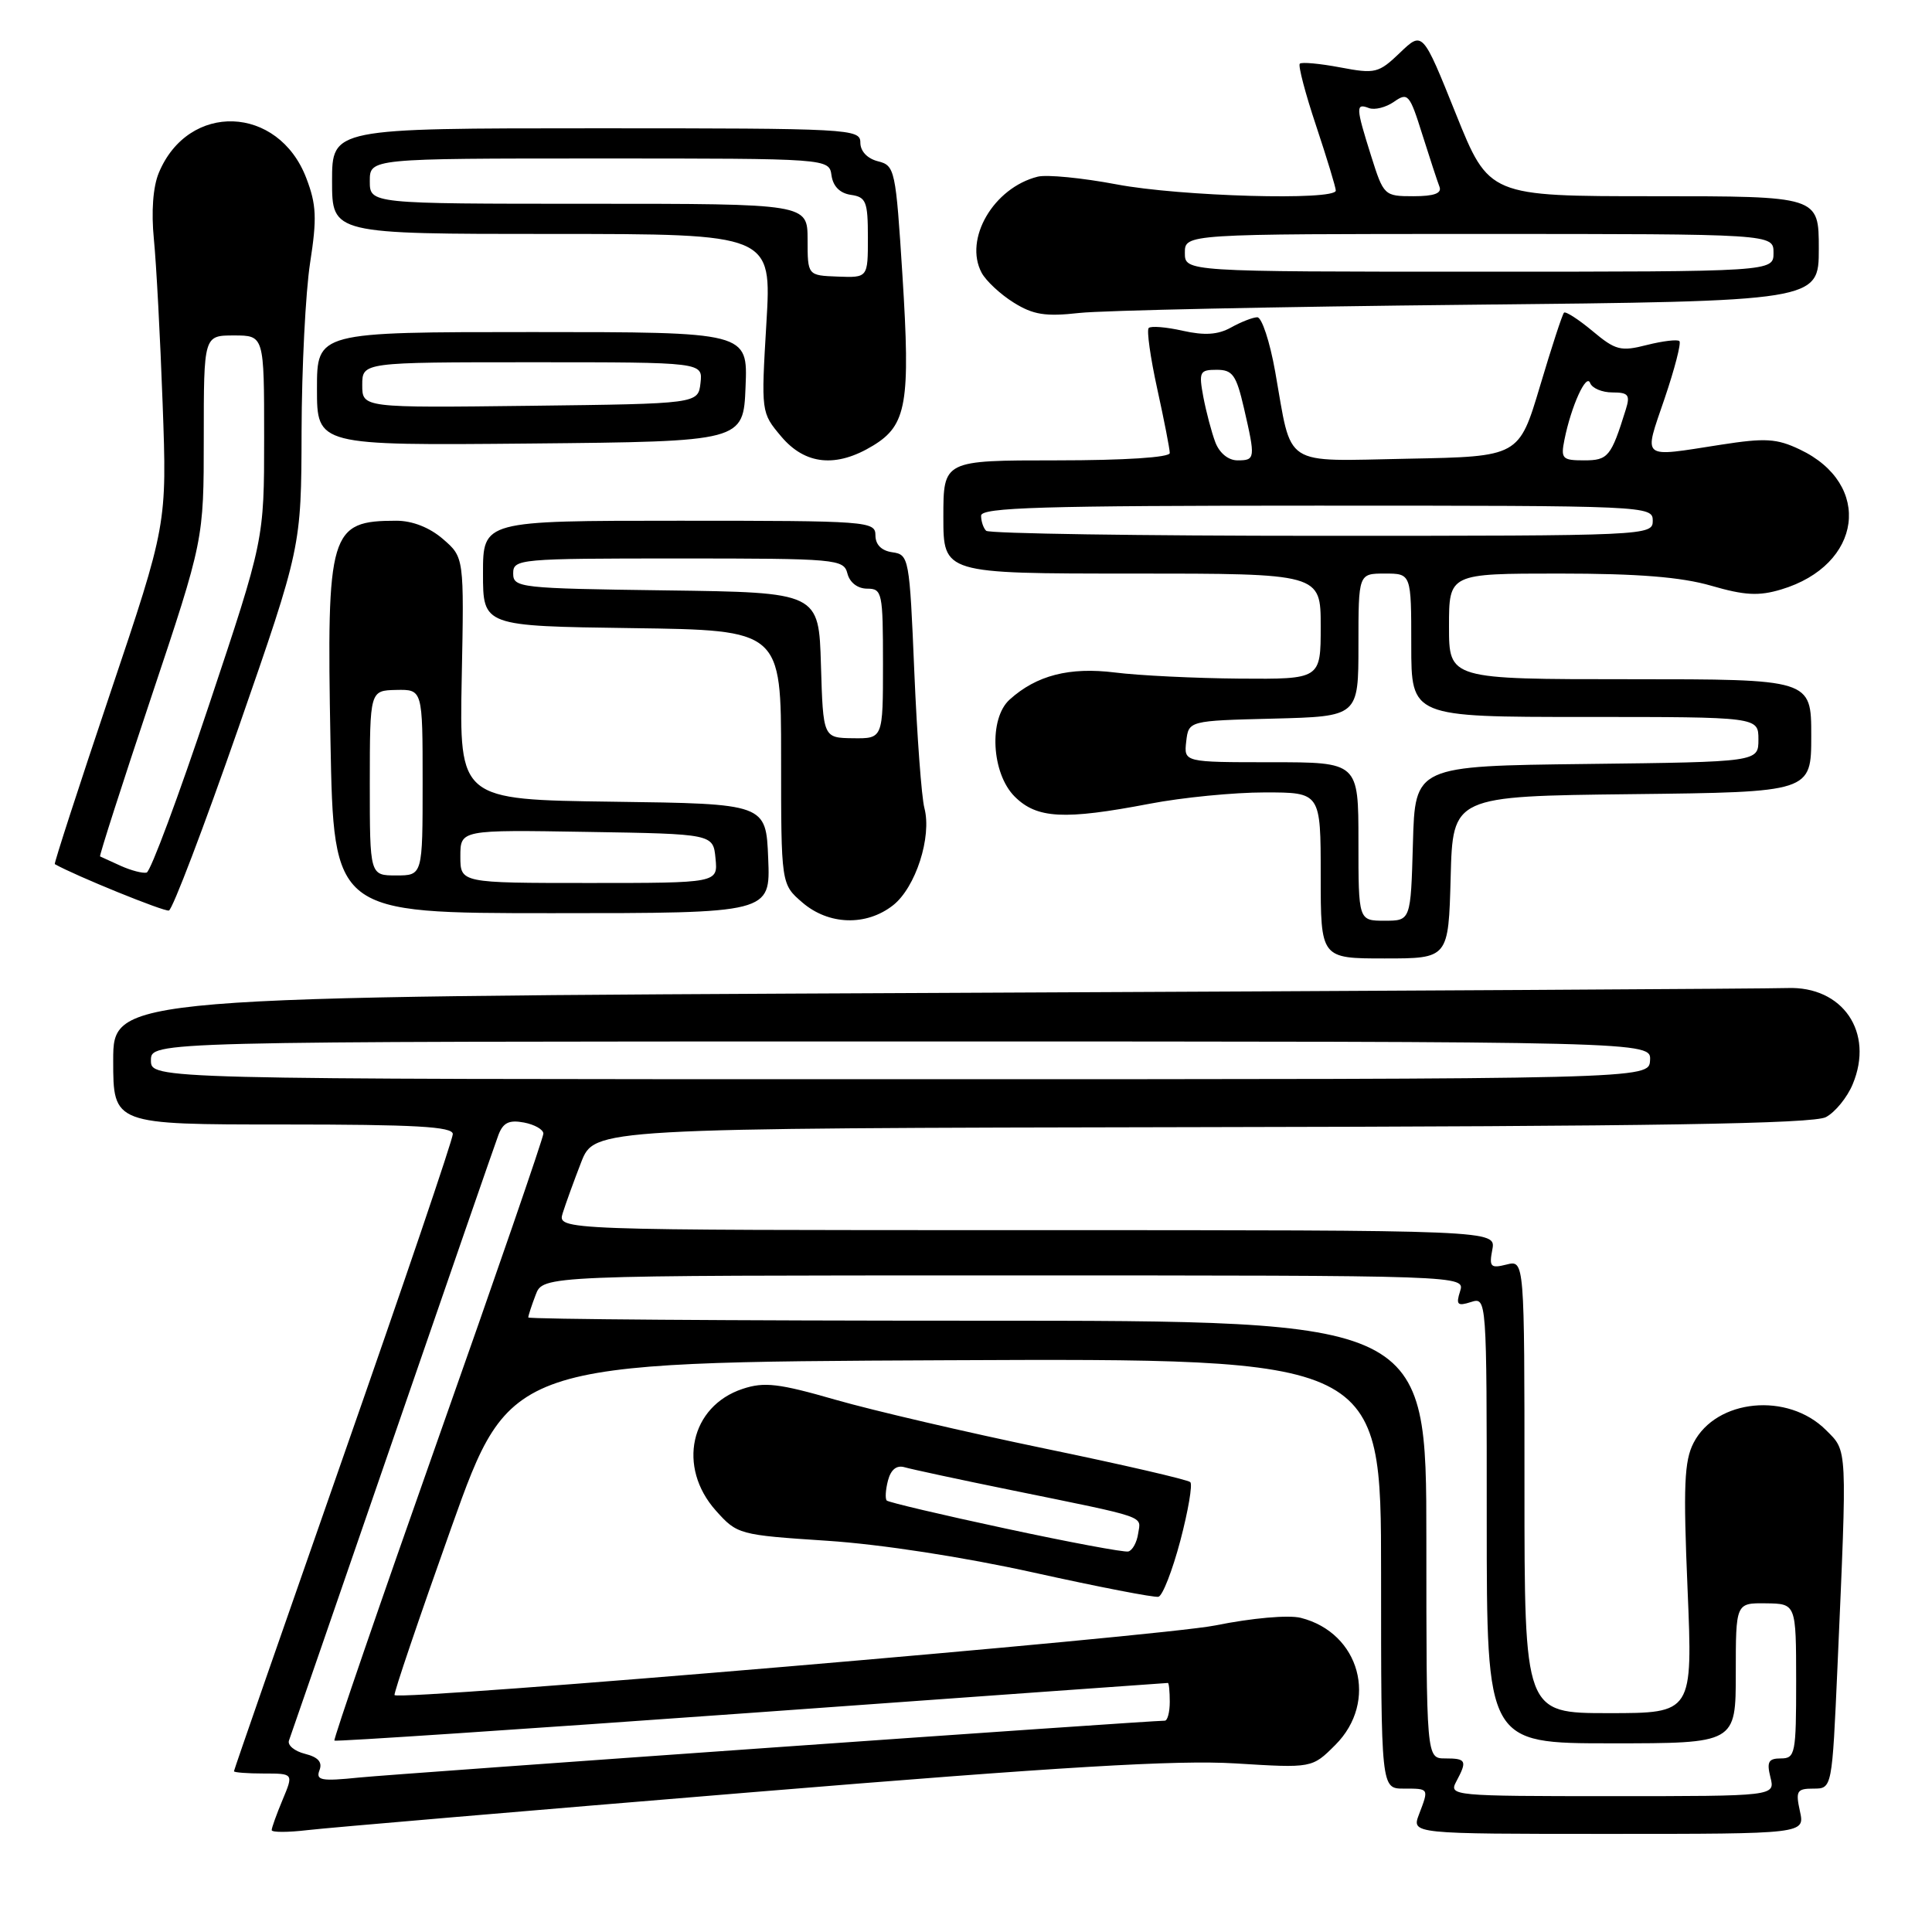 <?xml version="1.0" encoding="UTF-8" standalone="no"?>
<!DOCTYPE svg PUBLIC "-//W3C//DTD SVG 1.1//EN" "http://www.w3.org/Graphics/SVG/1.1/DTD/svg11.dtd" >
<svg xmlns="http://www.w3.org/2000/svg" xmlns:xlink="http://www.w3.org/1999/xlink" version="1.1" viewBox="0 0 256 256">
 <g >
 <path fill="currentColor"
d=" M 99.50 237.49 C 140.63 234.10 155.93 233.19 163.68 233.66 C 173.86 234.29 173.86 234.29 176.93 231.22 C 182.69 225.47 180.21 216.35 172.35 214.37 C 170.73 213.97 165.91 214.39 161.02 215.38 C 153.71 216.84 53.06 225.39 52.28 224.61 C 52.12 224.46 55.51 214.47 59.80 202.42 C 67.61 180.50 67.61 180.50 125.30 180.24 C 183.00 179.98 183.00 179.98 183.00 208.49 C 183.00 237.00 183.00 237.00 186.00 237.00 C 189.39 237.00 189.35 236.94 188.02 240.43 C 187.05 243.00 187.05 243.00 213.10 243.00 C 239.16 243.00 239.16 243.00 238.50 240.00 C 237.91 237.30 238.09 237.00 240.30 237.00 C 242.76 237.00 242.76 237.00 243.48 220.75 C 244.77 191.33 244.82 192.36 241.95 189.49 C 236.90 184.44 227.42 185.36 224.41 191.18 C 223.17 193.58 223.03 196.88 223.61 210.54 C 224.30 227.00 224.30 227.00 213.15 227.00 C 202.00 227.00 202.00 227.00 202.00 196.98 C 202.00 166.96 202.00 166.96 199.62 167.56 C 197.51 168.09 197.30 167.87 197.74 165.58 C 198.23 163.00 198.23 163.00 136.05 163.00 C 73.87 163.00 73.87 163.00 74.56 160.75 C 74.95 159.51 76.05 156.47 77.01 154.00 C 78.77 149.50 78.77 149.50 159.25 149.35 C 219.14 149.25 240.31 148.91 241.95 148.02 C 243.17 147.37 244.77 145.41 245.49 143.67 C 248.37 136.79 244.18 130.64 236.80 130.92 C 234.44 131.01 183.56 131.30 123.75 131.57 C 15.00 132.07 15.00 132.07 15.00 140.53 C 15.00 149.00 15.00 149.00 37.50 149.00 C 55.01 149.00 60.00 149.28 60.00 150.27 C 60.00 150.97 53.48 170.18 45.50 192.97 C 37.53 215.75 31.00 234.53 31.00 234.70 C 31.00 234.86 32.78 235.00 34.95 235.00 C 38.90 235.00 38.90 235.00 37.45 238.47 C 36.65 240.38 36.00 242.19 36.00 242.50 C 36.00 242.81 38.14 242.81 40.75 242.50 C 43.36 242.19 69.80 239.94 99.50 237.49 Z  M 156.40 204.15 C 157.44 200.20 158.04 196.70 157.72 196.39 C 157.40 196.07 148.71 194.06 138.40 191.93 C 128.09 189.79 115.64 186.89 110.73 185.48 C 103.20 183.31 101.27 183.08 98.41 184.03 C 91.47 186.32 89.70 194.39 94.86 200.17 C 97.69 203.33 97.91 203.39 109.61 204.16 C 116.75 204.63 127.69 206.32 137.00 208.38 C 145.53 210.27 152.95 211.71 153.50 211.58 C 154.05 211.45 155.35 208.11 156.40 204.15 Z  M 192.22 116.25 C 192.50 105.50 192.50 105.50 216.25 105.23 C 240.00 104.96 240.00 104.96 240.00 97.48 C 240.00 90.00 240.00 90.00 216.00 90.00 C 192.00 90.00 192.00 90.00 192.00 83.00 C 192.00 76.00 192.00 76.00 206.60 76.00 C 217.07 76.00 222.76 76.46 226.74 77.61 C 231.18 78.90 233.04 79.00 236.01 78.11 C 246.77 74.89 248.20 64.17 238.49 59.56 C 235.42 58.10 233.92 58.01 228.01 58.93 C 217.27 60.60 217.78 61.01 220.56 52.83 C 221.90 48.89 222.79 45.45 222.53 45.20 C 222.28 44.95 220.34 45.18 218.23 45.71 C 214.75 46.60 214.07 46.42 211.01 43.86 C 209.15 42.31 207.45 41.22 207.24 41.43 C 207.02 41.64 205.59 46.02 204.06 51.16 C 201.27 60.50 201.27 60.50 186.62 60.78 C 169.71 61.10 171.25 62.10 168.97 49.25 C 168.26 45.26 167.19 42.02 166.59 42.04 C 165.99 42.05 164.42 42.67 163.11 43.40 C 161.38 44.36 159.61 44.47 156.73 43.83 C 154.53 43.33 152.50 43.17 152.21 43.46 C 151.92 43.74 152.43 47.37 153.34 51.52 C 154.25 55.66 155.00 59.49 155.00 60.03 C 155.00 60.61 149.04 61.00 140.00 61.00 C 125.00 61.00 125.00 61.00 125.00 68.50 C 125.00 76.00 125.00 76.00 150.00 76.00 C 175.00 76.00 175.00 76.00 175.00 83.00 C 175.00 90.00 175.00 90.00 164.25 89.92 C 158.34 89.87 150.91 89.51 147.74 89.11 C 141.71 88.36 137.34 89.48 133.78 92.70 C 130.99 95.22 131.37 102.47 134.45 105.55 C 137.39 108.48 140.99 108.67 152.34 106.50 C 156.65 105.67 163.51 105.00 167.59 105.00 C 175.00 105.00 175.00 105.00 175.00 116.00 C 175.00 127.00 175.00 127.00 183.47 127.00 C 191.93 127.00 191.93 127.00 192.22 116.25 Z  M 118.34 119.95 C 121.33 117.59 123.49 110.89 122.49 107.08 C 122.11 105.66 121.51 97.53 121.15 89.00 C 120.52 73.91 120.44 73.49 118.25 73.18 C 116.80 72.98 116.00 72.17 116.00 70.93 C 116.00 69.07 115.02 69.00 90.00 69.00 C 64.00 69.00 64.00 69.00 64.00 75.98 C 64.00 82.96 64.00 82.96 83.75 83.23 C 103.50 83.50 103.50 83.50 103.50 100.33 C 103.50 117.16 103.50 117.16 106.31 119.58 C 109.80 122.59 114.79 122.74 118.34 119.95 Z  M 31.59 96.46 C 39.92 72.50 39.92 72.50 39.96 57.19 C 39.98 48.77 40.49 38.71 41.09 34.83 C 42.01 28.92 41.93 27.11 40.59 23.61 C 36.89 13.90 24.95 13.48 21.04 22.91 C 20.27 24.76 20.03 28.06 20.39 31.69 C 20.71 34.89 21.23 44.70 21.55 53.50 C 22.13 69.50 22.13 69.50 14.58 91.93 C 10.43 104.27 7.14 114.42 7.26 114.50 C 9.91 116.01 21.74 120.82 22.38 120.65 C 22.86 120.52 27.00 109.63 31.59 96.46 Z  M 101.79 113.75 C 101.50 106.50 101.50 106.50 81.18 106.23 C 60.87 105.96 60.87 105.96 61.18 89.90 C 61.50 73.85 61.50 73.85 58.69 71.42 C 56.93 69.90 54.65 69.00 52.53 69.00 C 43.68 69.00 43.27 70.38 43.79 98.25 C 44.22 121.00 44.22 121.00 73.15 121.00 C 102.09 121.00 102.09 121.00 101.79 113.75 Z  M 115.71 59.03 C 120.14 56.33 120.65 53.40 119.58 36.51 C 118.69 22.45 118.58 21.93 116.33 21.37 C 114.92 21.01 114.00 20.04 114.00 18.89 C 114.00 17.07 112.66 17.00 79.00 17.00 C 44.00 17.00 44.00 17.00 44.00 24.00 C 44.00 31.00 44.00 31.00 73.13 31.00 C 102.26 31.00 102.26 31.00 101.55 42.83 C 100.85 54.65 100.85 54.67 103.51 57.83 C 106.69 61.61 110.82 62.02 115.71 59.03 Z  M 98.79 51.25 C 99.09 44.00 99.09 44.00 70.54 44.00 C 42.00 44.00 42.00 44.00 42.00 51.52 C 42.00 59.03 42.00 59.03 70.25 58.77 C 98.50 58.50 98.50 58.50 98.79 51.25 Z  M 194.75 40.38 C 241.00 39.91 241.00 39.91 241.00 32.95 C 241.00 26.00 241.00 26.00 219.15 26.00 C 197.30 26.00 197.30 26.00 192.90 15.06 C 188.50 4.11 188.50 4.11 185.50 6.99 C 182.67 9.70 182.23 9.81 177.58 8.93 C 174.88 8.42 172.47 8.20 172.23 8.44 C 171.99 8.68 172.96 12.39 174.40 16.69 C 175.83 20.99 177.00 24.84 177.00 25.25 C 177.00 26.61 156.37 26.03 147.95 24.43 C 143.40 23.57 138.70 23.11 137.50 23.41 C 131.65 24.88 127.69 31.67 130.07 36.14 C 130.65 37.22 132.56 39.00 134.31 40.09 C 136.90 41.71 138.53 41.97 143.00 41.47 C 146.03 41.13 169.31 40.64 194.75 40.38 Z  M 192.96 236.07 C 194.44 233.30 194.30 233.00 191.50 233.00 C 189.00 233.00 189.00 233.00 189.00 204.00 C 189.00 175.00 189.00 175.00 129.50 175.00 C 96.77 175.00 70.00 174.80 70.00 174.57 C 70.00 174.33 70.44 172.98 70.98 171.57 C 71.95 169.00 71.95 169.00 133.04 169.00 C 194.13 169.00 194.13 169.00 193.47 171.10 C 192.90 172.88 193.12 173.10 194.90 172.53 C 197.00 171.87 197.00 171.87 197.00 201.43 C 197.00 231.00 197.00 231.00 213.50 231.00 C 230.00 231.00 230.00 231.00 230.00 221.70 C 230.00 212.40 230.00 212.40 234.00 212.45 C 237.99 212.50 237.99 212.50 238.00 222.75 C 238.00 232.37 237.88 233.00 235.98 233.00 C 234.33 233.00 234.08 233.45 234.59 235.50 C 235.22 238.00 235.22 238.00 213.57 238.00 C 192.48 238.00 191.96 237.95 192.96 236.07 Z  M 42.33 234.57 C 42.75 233.49 42.16 232.83 40.41 232.39 C 39.02 232.04 38.07 231.25 38.29 230.63 C 38.52 230.01 44.68 212.18 51.98 191.00 C 59.28 169.82 65.61 151.54 66.05 150.37 C 66.67 148.75 67.46 148.37 69.43 148.74 C 70.84 149.01 72.00 149.67 72.00 150.21 C 72.00 150.75 65.71 169.01 58.01 190.78 C 50.32 212.55 44.15 230.49 44.31 230.64 C 44.46 230.79 69.31 229.13 99.54 226.96 C 129.77 224.78 154.61 223.00 154.75 223.00 C 154.89 223.00 155.00 224.12 155.00 225.50 C 155.00 226.88 154.70 228.00 154.34 228.00 C 152.23 228.00 52.48 235.04 47.62 235.53 C 42.56 236.05 41.82 235.91 42.33 234.57 Z  M 20.00 140.50 C 20.00 138.00 20.00 138.00 119.39 138.00 C 218.79 138.00 218.79 138.00 218.64 140.50 C 218.50 143.00 218.50 143.00 119.25 143.00 C 20.00 143.00 20.00 143.00 20.00 140.50 Z  M 133.21 202.53 C 124.80 200.73 117.73 199.06 117.50 198.83 C 117.27 198.60 117.34 197.41 117.66 196.18 C 118.05 194.71 118.81 194.11 119.87 194.42 C 120.77 194.68 127.12 196.05 134.00 197.45 C 152.36 201.20 151.17 200.80 150.81 203.21 C 150.64 204.38 150.05 205.45 149.50 205.58 C 148.95 205.71 141.62 204.34 133.21 202.53 Z  M 180.00 111.50 C 180.00 101.00 180.00 101.00 168.43 101.00 C 156.87 101.00 156.87 101.00 157.18 98.25 C 157.50 95.50 157.50 95.50 168.75 95.22 C 180.00 94.93 180.00 94.93 180.00 85.47 C 180.00 76.00 180.00 76.00 183.50 76.00 C 187.00 76.00 187.00 76.00 187.00 85.50 C 187.00 95.00 187.00 95.00 210.00 95.00 C 233.00 95.00 233.00 95.00 233.00 97.98 C 233.00 100.96 233.00 100.96 210.25 101.23 C 187.50 101.50 187.50 101.50 187.22 111.75 C 186.93 122.00 186.93 122.00 183.47 122.00 C 180.00 122.00 180.00 122.00 180.00 111.50 Z  M 130.67 70.33 C 130.30 69.97 130.00 69.07 130.00 68.33 C 130.00 67.24 138.08 67.00 174.50 67.00 C 218.33 67.00 219.00 67.03 219.00 69.00 C 219.00 70.97 218.33 71.00 175.17 71.00 C 151.06 71.00 131.03 70.70 130.67 70.33 Z  M 161.04 58.61 C 160.54 57.29 159.83 54.59 159.45 52.61 C 158.83 49.27 158.96 49.00 161.22 49.00 C 163.33 49.00 163.81 49.68 164.83 54.08 C 166.37 60.76 166.34 61.00 163.98 61.00 C 162.76 61.00 161.59 60.04 161.04 58.61 Z  M 207.30 58.25 C 208.19 53.82 210.20 49.39 210.70 50.75 C 210.96 51.44 212.28 52.00 213.65 52.00 C 215.77 52.00 216.03 52.33 215.43 54.25 C 213.48 60.52 213.09 61.00 209.90 61.00 C 207.00 61.00 206.79 60.78 207.30 58.25 Z  M 108.78 88.13 C 108.50 78.50 108.50 78.50 88.25 78.23 C 68.83 77.97 68.00 77.88 68.00 75.98 C 68.00 74.07 68.74 74.00 89.88 74.00 C 110.93 74.00 111.79 74.08 112.29 76.00 C 112.60 77.20 113.65 78.00 114.91 78.00 C 116.89 78.00 117.00 78.52 117.00 87.94 C 117.00 97.87 117.00 97.87 113.03 97.82 C 109.07 97.77 109.07 97.77 108.78 88.13 Z  M 16.00 114.73 C 14.62 114.11 13.39 113.55 13.26 113.48 C 13.13 113.42 16.17 103.95 20.01 92.46 C 27.00 71.55 27.00 71.55 27.00 58.00 C 27.00 44.45 27.00 44.45 31.00 44.45 C 35.00 44.45 35.00 44.45 35.00 57.99 C 35.00 71.53 35.00 71.53 27.68 93.46 C 23.66 105.51 19.95 115.49 19.43 115.62 C 18.92 115.75 17.38 115.35 16.00 114.73 Z  M 61.00 113.48 C 61.00 109.95 61.00 109.95 77.75 110.23 C 94.50 110.50 94.50 110.50 94.81 113.75 C 95.13 117.00 95.13 117.00 78.06 117.00 C 61.00 117.00 61.00 117.00 61.00 113.48 Z  M 49.00 103.75 C 49.01 91.50 49.01 91.50 52.50 91.42 C 56.00 91.35 56.00 91.35 56.00 103.67 C 56.00 116.00 56.00 116.00 52.50 116.00 C 49.00 116.00 49.00 116.00 49.00 103.75 Z  M 107.01 31.75 C 107.00 27.00 107.00 27.00 78.00 27.00 C 49.00 27.00 49.00 27.00 49.00 24.00 C 49.00 21.00 49.00 21.00 79.43 21.00 C 109.86 21.00 109.86 21.00 110.18 23.25 C 110.39 24.70 111.30 25.61 112.75 25.82 C 114.76 26.11 115.00 26.70 115.00 31.47 C 115.00 36.80 115.00 36.80 111.01 36.65 C 107.01 36.50 107.01 36.50 107.01 31.75 Z  M 48.00 51.02 C 48.00 48.00 48.00 48.00 70.57 48.00 C 93.13 48.00 93.13 48.00 92.82 50.75 C 92.50 53.50 92.50 53.50 70.25 53.77 C 48.00 54.04 48.00 54.04 48.00 51.02 Z  M 157.00 33.50 C 157.00 31.00 157.00 31.00 196.00 31.00 C 235.00 31.00 235.00 31.00 235.00 33.50 C 235.00 36.00 235.00 36.00 196.00 36.00 C 157.00 36.00 157.00 36.00 157.00 33.50 Z  M 181.68 20.66 C 179.64 14.19 179.62 13.64 181.39 14.32 C 182.15 14.61 183.65 14.23 184.72 13.48 C 186.55 12.20 186.79 12.48 188.46 17.81 C 189.45 20.94 190.47 24.06 190.74 24.75 C 191.07 25.62 190.02 26.00 187.29 26.00 C 183.42 26.00 183.34 25.92 181.68 20.66 Z "/>
</g>
</svg>